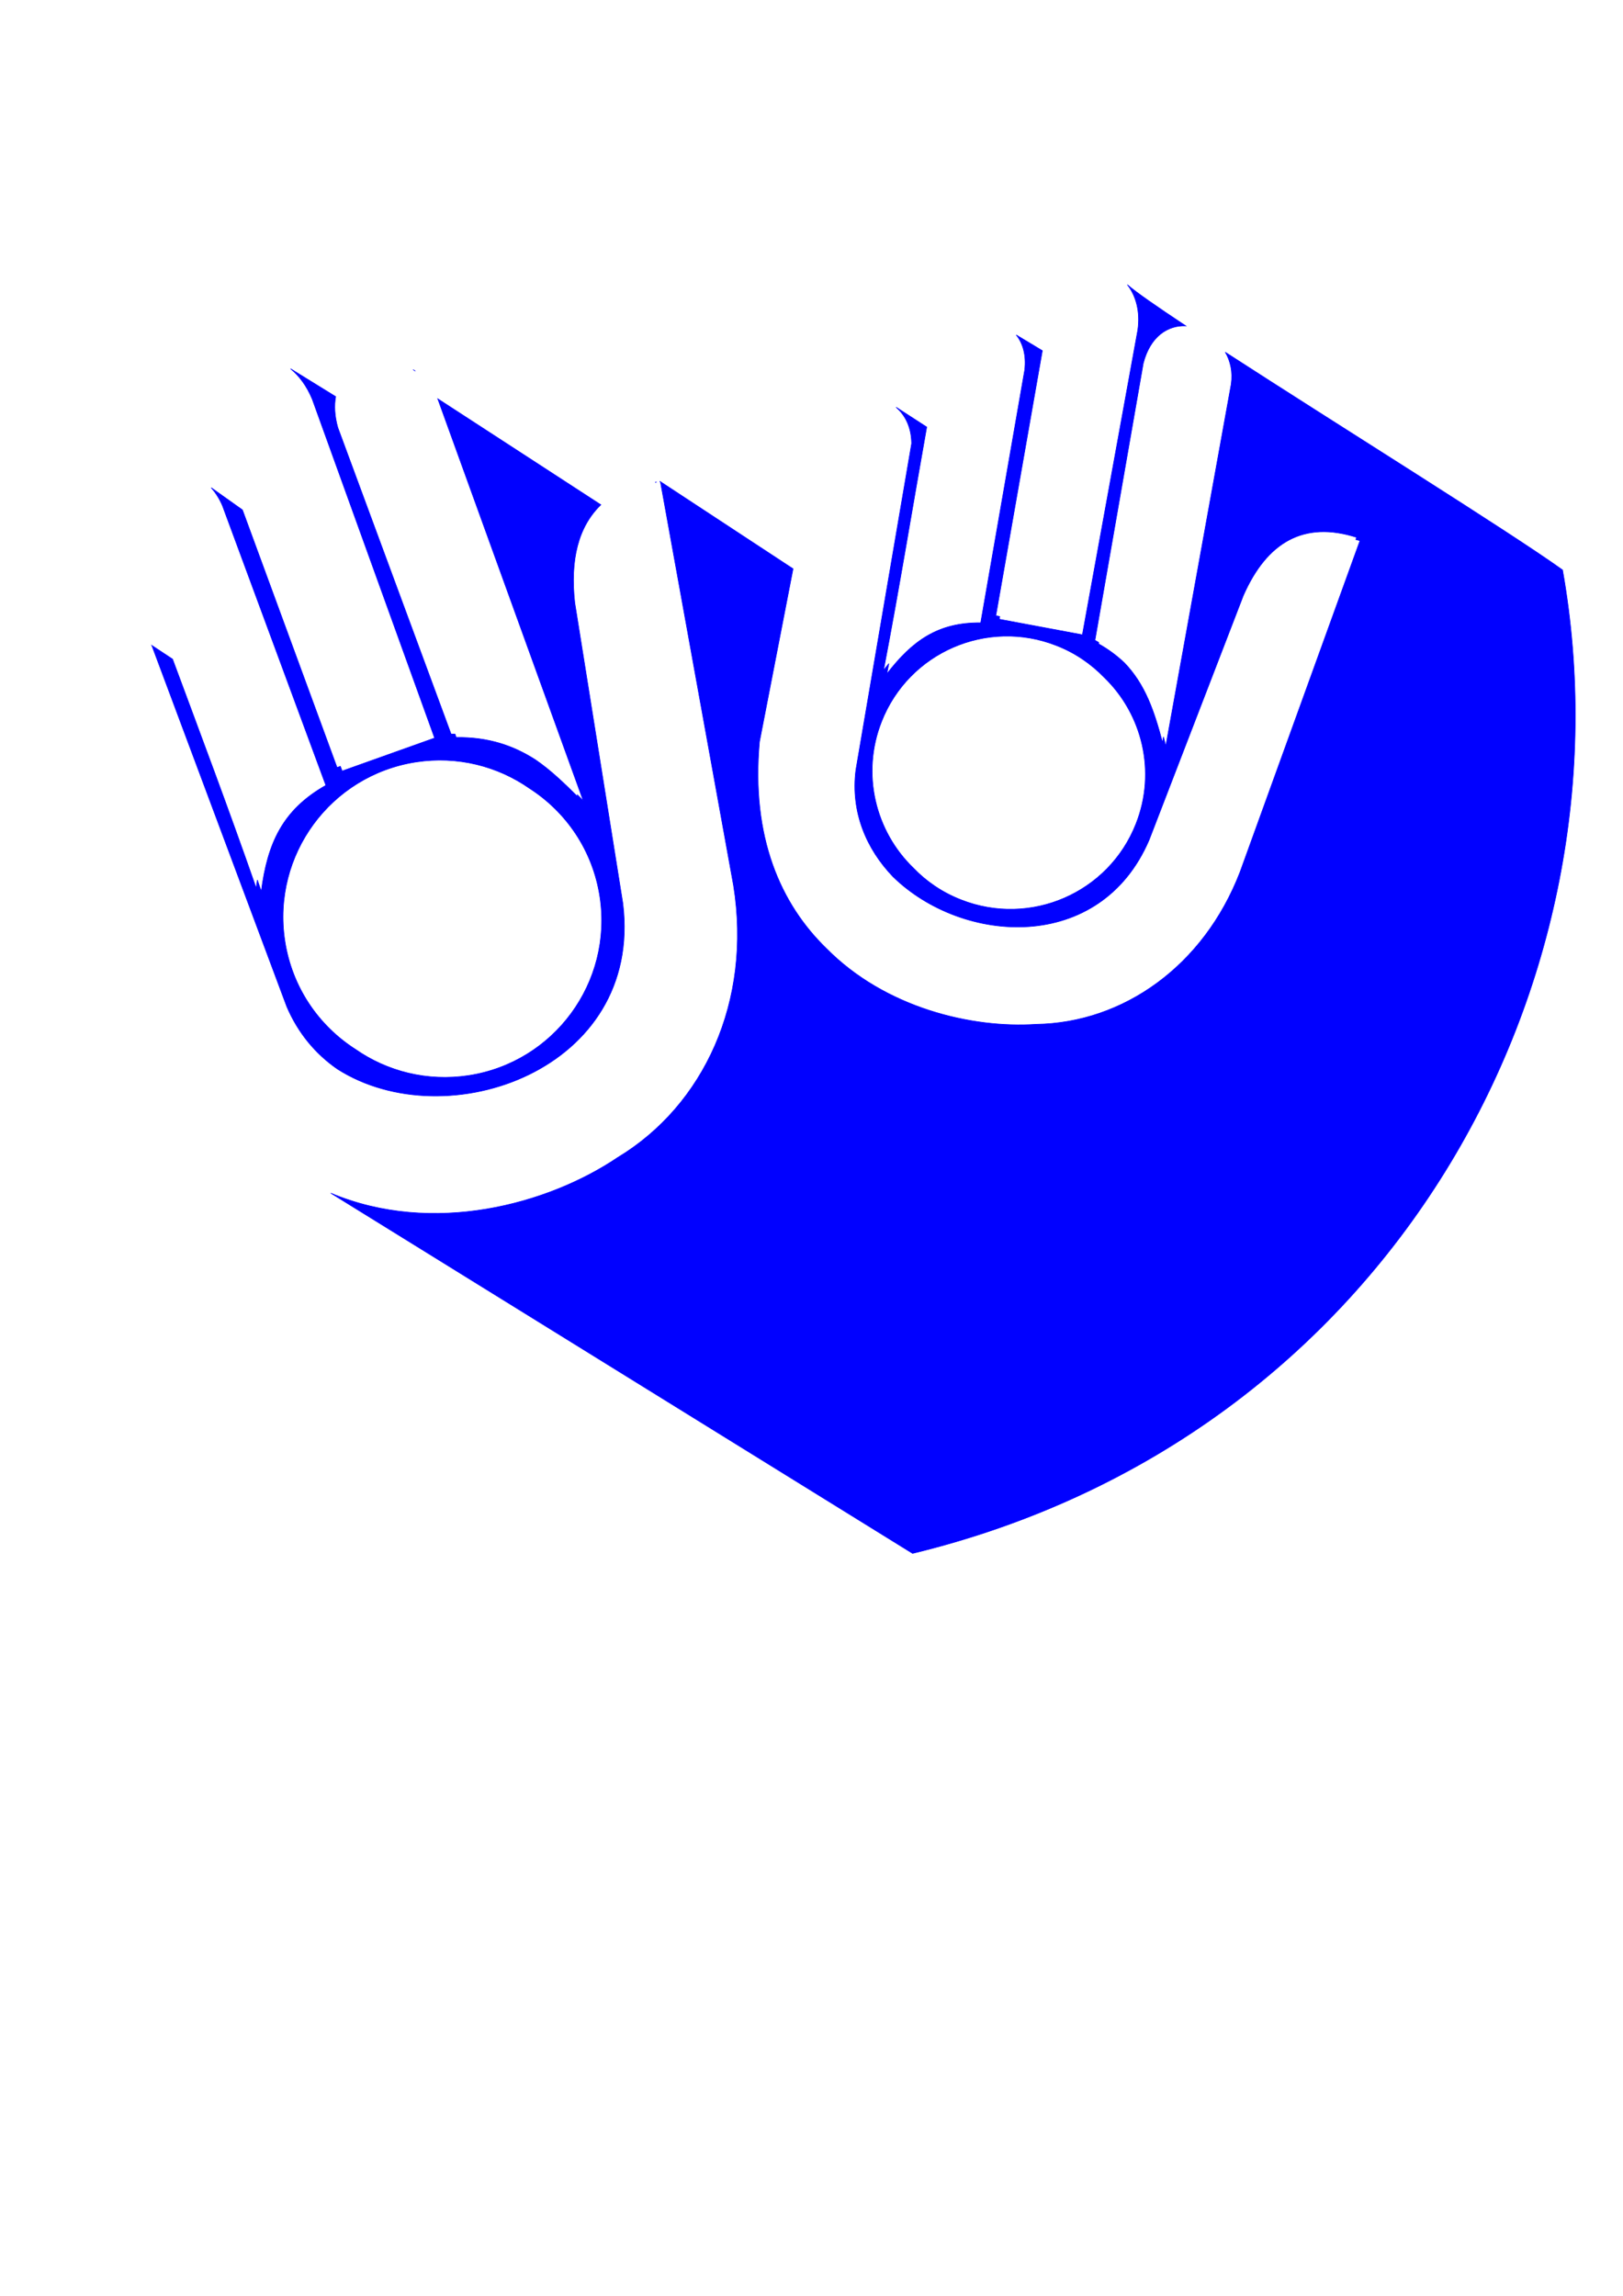 <?xml version="1.0" encoding="UTF-8"?>
<!DOCTYPE svg PUBLIC "-//W3C//DTD SVG 1.1//EN" "http://www.w3.org/Graphics/SVG/1.1/DTD/svg11.dtd">
<!-- Creator: CorelDRAW X6 -->
<svg xmlns="http://www.w3.org/2000/svg" xml:space="preserve" width="8.268in" height="11.693in" version="1.1" style="shape-rendering:geometricPrecision; text-rendering:geometricPrecision; image-rendering:optimizeQuality; fill-rule:evenodd; clip-rule:evenodd"
viewBox="0 0 8268 11693"
 xmlns:xlink="http://www.w3.org/1999/xlink">
 <defs>
  <style type="text/css">
   <![CDATA[
    .str0 {stroke:#0101FF;stroke-width:3}
    .fil0 {fill:#0101FF}
   ]]>
  </style>
 </defs>
 <g id="Layer_x0020_1">
  <path class="fil0 str0" d="M5625 3450c194,187 267,480 162,746 -139,353 -538,526 -891,387 -95,-37 -177,-93 -243,-162 -194,-187 -267,-480 -162,-746 139,-353 538,-526 891,-387 95,37 176,93 243,162zm-4852 -163l106 70c142,383 282,754 426,1166 2,-14 4,-27 6,-41l20 58c32,-244 107,-414 329,-540l-527 -1425c-16,-37 -36,-67 -57,-91l159 113 482 1312 17 -6 9 24 471 -168 -623 -1725c-28,-68 -67,-120 -111,-156l230 142c-8,45 -6,98 11,158l577 1561c7,0 13,0 20,0l6 17c165,-2 292,42 404,114 76,52 145,118 217,190l-5 -13c10,10 21,20 31,31l-741 -2047 831 540c-116,112 -157,281 -133,499l245 1532c104,846 -898,1198 -1454,843 -110,-76 -200,-182 -258,-318l-687 -1838zm2566 -831l6 -1 -6 2 0 0zm22 -5l0 0 679 446 -171 881c-44,487 108,827 341,1053 299,303 741,408 1069,386 443,-7 853,-296 1038,-775l611 -1688c-7,-2 -14,-4 -21,-6l4 -11c-269,-86 -457,24 -577,296l-480 1245c-249,581 -950,534 -1305,187 -136,-142 -216,-329 -189,-543l284 -1663c-1,-81 -31,-141 -74,-180 -2,-2 -3,-4 -5,-5l156 101c-74,414 -137,805 -220,1239 9,-12 18,-23 27,-34l-10 52c129,-167 259,-262 478,-260l224 -1287c9,-78 -10,-138 -43,-179l0 0 133 80 -237 1350 20 4 -2 14 423 79 282 -1551c14,-97 -10,-177 -53,-232 42,37 150,112 298,210 -90,-4 -181,51 -217,191l-246 1410c6,4 13,7 19,11l-1 7c52,29 95,62 132,97 106,110 152,246 194,405l5 -28c4,15 8,30 12,46 111,-614 222,-1228 333,-1842 9,-63 -4,-119 -30,-163 573,371 1451,917 1718,1109 371,2090 -866,4416 -3311,5009l-2964 -1835c521,219 1108,57 1461,-181 441,-266 685,-796 591,-1385l-372 -2054zm2360 -1026l0 0 0 0 0 0zm-3614 459c3,2 6,4 9,6 -3,-2 -5,-3 -8,-5l-1 -1zm590 2131c187,120 323,316 359,553 66,436 -233,843 -669,910 -211,32 -415,-21 -577,-134 -187,-120 -323,-316 -359,-553 -66,-436 233,-843 669,-910 211,-32 415,21 577,134z"/>
 </g>
</svg>
